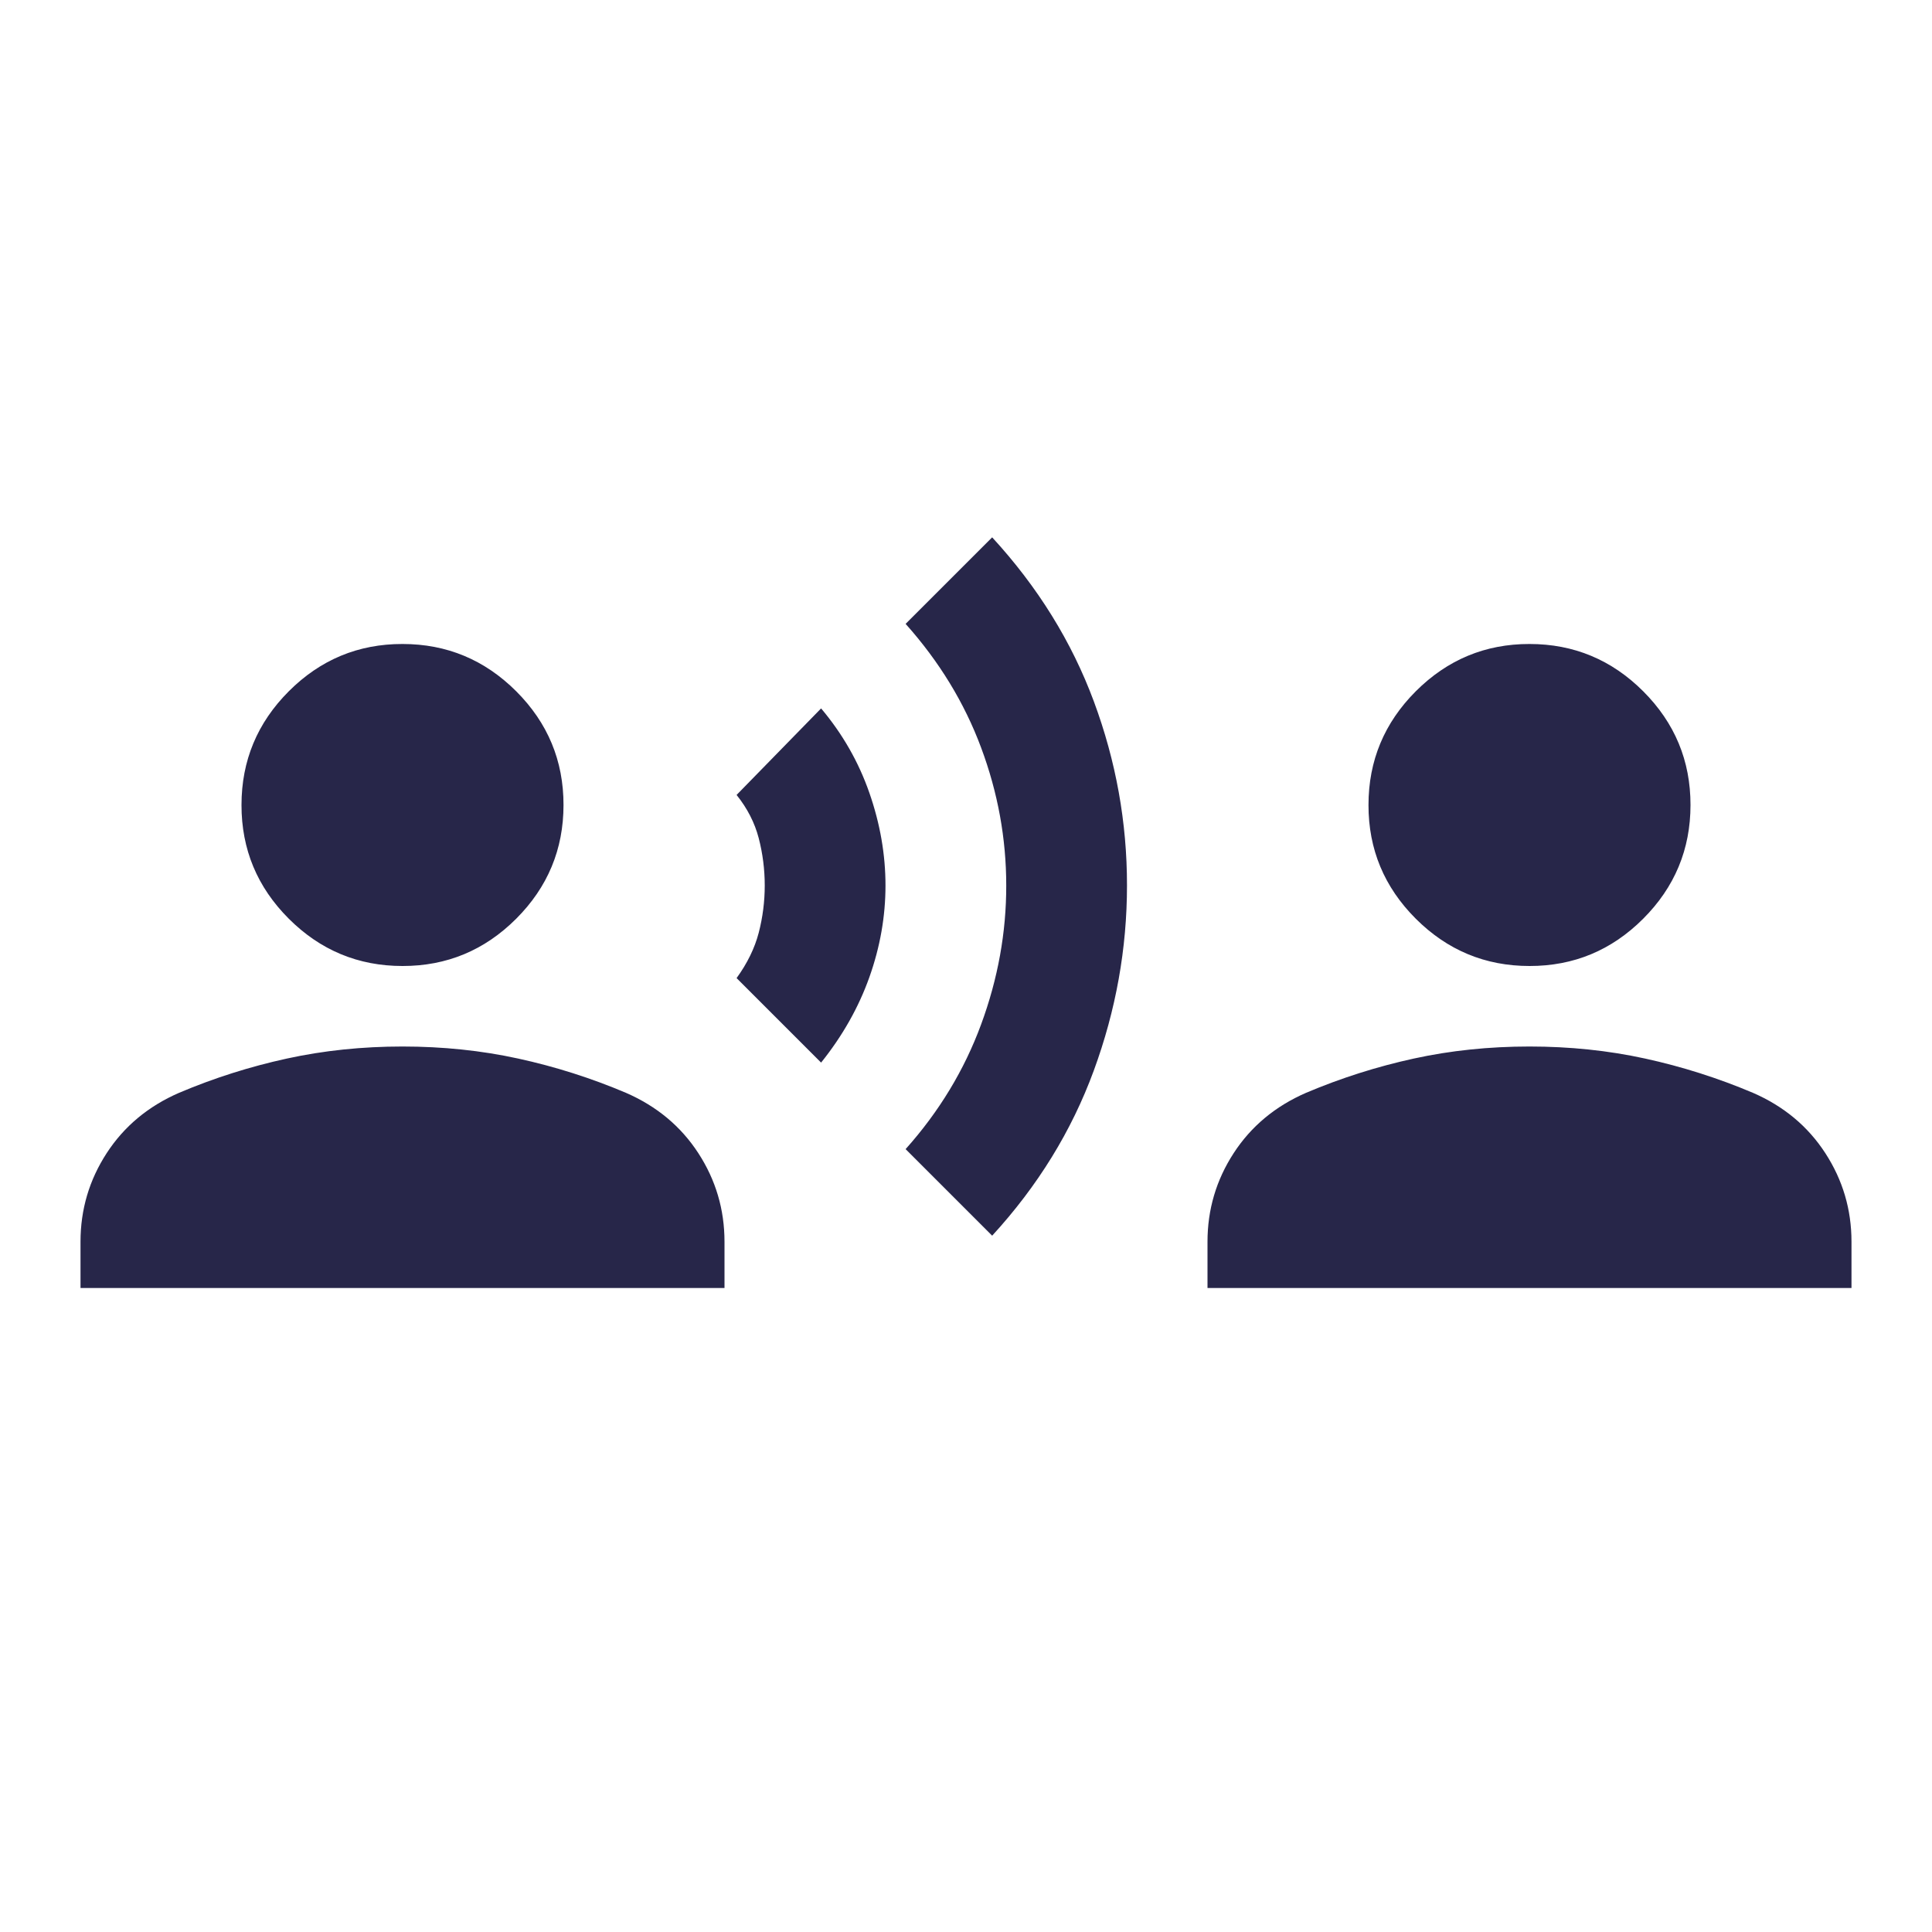 <svg width="70" height="70" viewBox="0 0 70 70" fill="none" xmlns="http://www.w3.org/2000/svg">
    <path d="M29.75 38.5L26.688 35.438C27.076 34.903 27.344 34.355 27.49 33.795C27.635 33.235 27.708 32.665 27.708 32.083C27.708 31.5 27.635 30.928 27.49 30.368C27.344 29.808 27.076 29.286 26.688 28.802L29.75 25.667C30.528 26.59 31.111 27.611 31.5 28.729C31.889 29.847 32.083 30.965 32.083 32.083C32.083 33.201 31.889 34.308 31.5 35.403C31.111 36.497 30.528 37.53 29.75 38.5ZM35.948 44.771L32.812 41.635C34.028 40.274 34.94 38.767 35.548 37.115C36.157 35.462 36.46 33.785 36.458 32.083C36.458 30.382 36.155 28.718 35.548 27.09C34.942 25.462 34.03 23.967 32.812 22.604L35.948 19.469C37.601 21.267 38.829 23.249 39.632 25.413C40.435 27.577 40.835 29.801 40.833 32.083C40.833 34.368 40.432 36.604 39.629 38.792C38.826 40.979 37.599 42.972 35.948 44.771ZM14.583 35C12.979 35 11.605 34.428 10.462 33.285C9.319 32.142 8.748 30.769 8.75 29.167C8.75 27.562 9.322 26.189 10.465 25.045C11.608 23.902 12.981 23.331 14.583 23.333C16.188 23.333 17.561 23.905 18.705 25.048C19.848 26.192 20.419 27.564 20.417 29.167C20.417 30.771 19.845 32.145 18.702 33.288C17.558 34.431 16.186 35.002 14.583 35ZM2.917 46.667V44.99C2.917 43.823 3.233 42.754 3.865 41.781C4.497 40.809 5.372 40.08 6.49 39.594C7.753 39.059 9.054 38.646 10.392 38.354C11.73 38.062 13.127 37.917 14.583 37.917C16.042 37.917 17.44 38.062 18.777 38.354C20.115 38.646 21.415 39.059 22.677 39.594C23.795 40.08 24.67 40.809 25.302 41.781C25.934 42.754 26.25 43.823 26.25 44.99V46.667H2.917ZM55.417 35C53.812 35 52.439 34.428 51.295 33.285C50.152 32.142 49.581 30.769 49.583 29.167C49.583 27.562 50.155 26.189 51.298 25.045C52.442 23.902 53.814 23.331 55.417 23.333C57.021 23.333 58.395 23.905 59.538 25.048C60.681 26.192 61.252 27.564 61.25 29.167C61.25 30.771 60.678 32.145 59.535 33.288C58.392 34.431 57.019 35.002 55.417 35ZM43.75 46.667V44.99C43.75 43.823 44.066 42.754 44.698 41.781C45.33 40.809 46.205 40.08 47.323 39.594C48.587 39.059 49.887 38.646 51.222 38.354C52.558 38.062 53.956 37.917 55.417 37.917C56.875 37.917 58.272 38.062 59.608 38.354C60.944 38.646 62.245 39.059 63.51 39.594C64.629 40.08 65.504 40.809 66.135 41.781C66.767 42.754 67.083 43.823 67.083 44.99V46.667H43.75Z" fill="#02012A" fill-opacity="0.85"/>
</svg>
